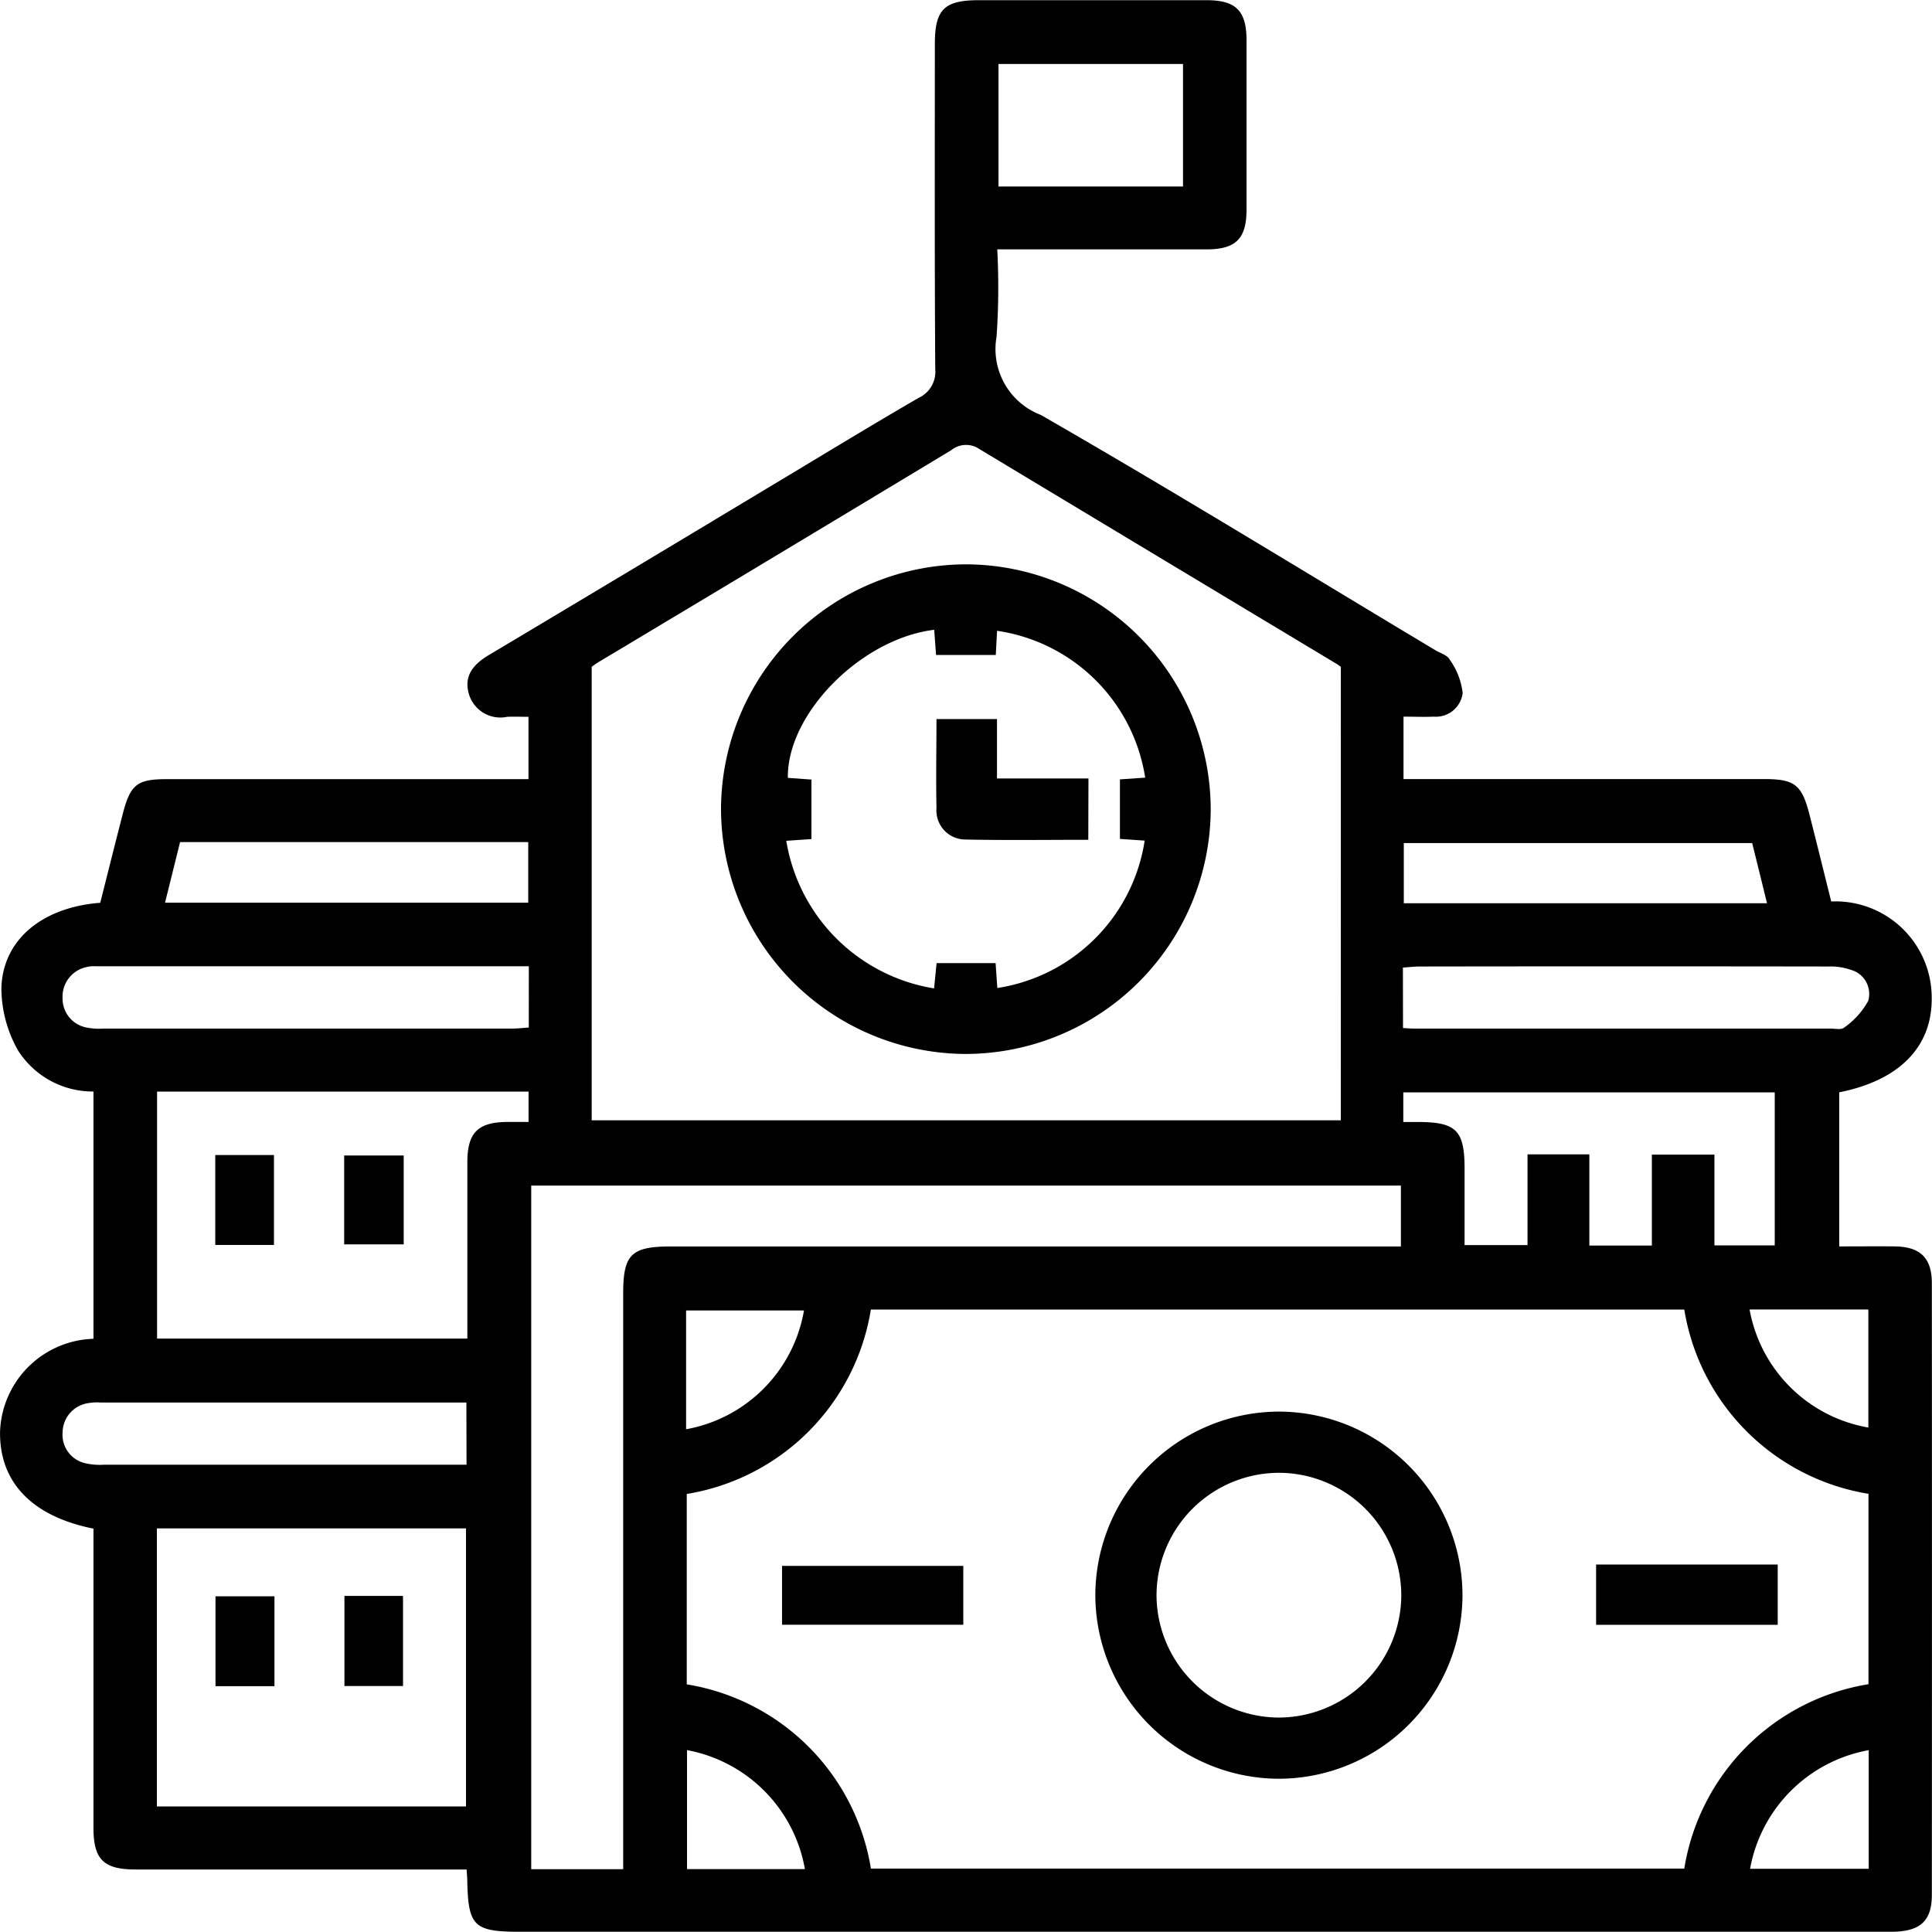 <svg xmlns="http://www.w3.org/2000/svg" width="50" height="49.995" viewBox="0 0 50 49.995">
                                <g id="Group_5531" data-name="Group 5531" transform="translate(6709.522 562.194)">
                                    <path id="Path_7632" data-name="Path 7632" d="M-6697.446-513.812h-7.357c-.4,0-.806,0-1.209,0-.829,0-1.09-.258-1.091-1.076q0-3.6,0-7.207v-.538c-1.6-.32-2.444-1.21-2.417-2.525a2.494,2.494,0,0,1,2.417-2.388v-6.4a2.292,2.292,0,0,1-1.957-1.07,3.293,3.293,0,0,1-.426-1.608c.036-1.252,1.058-2.091,2.558-2.206.191-.754.384-1.528.583-2.3s.377-.9,1.152-.9h9.348v-1.613c-.193,0-.373-.008-.552,0a.848.848,0,0,1-.99-.59c-.143-.488.135-.782.532-1.018q3.546-2.115,7.083-4.244c1.338-.8,2.67-1.617,4.02-2.4a.743.743,0,0,0,.434-.745c-.018-2.805-.011-5.611-.01-8.416,0-.892.241-1.132,1.135-1.133q2.948,0,5.9,0c.756,0,1.03.276,1.031,1.034q0,2.192,0,4.384c0,.756-.277,1.03-1.035,1.031-1.779,0-3.56,0-5.416,0a18.74,18.74,0,0,1-.018,2.262,1.824,1.824,0,0,0,1.144,2.022c3.433,1.974,6.808,4.049,10.205,6.086.13.078.312.128.376.243a1.852,1.852,0,0,1,.338.87.7.7,0,0,1-.75.61c-.25.011-.5,0-.781,0v1.615h9.323c.8,0,.984.139,1.185.926.191.747.375,1.5.561,2.242a2.491,2.491,0,0,1,2.6,2.468c.026,1.288-.832,2.161-2.393,2.471v3.988c.482,0,.962-.005,1.441,0,.659.009.956.3.956.956q.005,7.912,0,15.824c0,.687-.307.957-1.057.957h-35.484c-1.188,0-1.337-.144-1.362-1.311C-6697.429-513.592-6697.437-513.673-6697.446-513.812Zm10.463-.023h21.05a5.762,5.762,0,0,1,4.767-4.772v-4.927a5.772,5.772,0,0,1-4.767-4.769h-21.051a5.767,5.767,0,0,1-4.765,4.773v4.927A5.765,5.765,0,0,1-6686.983-513.836Zm12.162-31.1c-.015-.01-.066-.052-.123-.086q-4.618-2.774-9.232-5.552a.609.609,0,0,0-.728.03q-4.548,2.743-9.105,5.47c-.1.059-.188.129-.2.137V-533.2h19.387Zm-18.573,31.116v-.639q0-7.127,0-14.255c0-1.02.206-1.223,1.245-1.223h18.882v-1.576h-22.507v17.693Zm-4.068-1.625v-7.195h-8v7.195Zm-7.995-18.5v6.393h8.03c0-1.547,0-3.056,0-4.565,0-.762.272-1.034,1.021-1.042.192,0,.384,0,.563,0v-.786Zm37.067,3.985h1.618v-2.354h1.619v2.349h1.561v-3.96h-9.613v.767c.158,0,.288,0,.419,0,.953.008,1.166.227,1.167,1.2,0,.665,0,1.33,0,1.985h1.629v-2.347h1.6Zm-27.446-7.229h-11.229a.73.73,0,0,0-.2.018.781.781,0,0,0-.638.8.762.762,0,0,0,.609.766,1.665,1.665,0,0,0,.45.03q5.284,0,10.569,0c.145,0,.289-.018.438-.028Zm22.624,1.6c.139.007.222.014.3.014h10.771c.117,0,.276.036.344-.025a2.048,2.048,0,0,0,.625-.694.646.646,0,0,0-.444-.8,1.6,1.6,0,0,0-.586-.088q-5.285-.008-10.569,0c-.145,0-.29.018-.444.028Zm-24.24,9.691h-9.472a1.335,1.335,0,0,0-.35.022.774.774,0,0,0-.628.752.754.754,0,0,0,.57.793,1.652,1.652,0,0,0,.5.043q4.454,0,8.908,0h.476Zm18.546-31.47v-3.171h-4.775v3.171Zm-26.345,18.534h9.4V-540.4h-9.011Zm41.072-1.543h-9.013v1.558h9.4C-6663.927-539.372-6664.054-539.885-6664.179-540.387Zm-27.587,15.171a3.773,3.773,0,0,0,3.051-3.074h-3.051Zm27.523-3.1a3.78,3.78,0,0,0,3.074,3.056v-3.056Zm-24.448,14.483a3.8,3.8,0,0,0-3.051-3.079v3.079Zm24.461-.008h3.07v-3.07A3.807,3.807,0,0,0-6664.229-513.837Z" transform="translate(0 0)"></path>
                                    <path id="Path_7633" data-name="Path 7633" d="M-6499.868-287.928a4.765,4.765,0,0,1,4.766-4.736,4.762,4.762,0,0,1,4.736,4.765,4.764,4.764,0,0,1-4.765,4.737A4.766,4.766,0,0,1-6499.868-287.928Zm4.768-3.152a3.175,3.175,0,0,0-3.184,3.162,3.178,3.178,0,0,0,3.125,3.172,3.177,3.177,0,0,0,3.209-3.138A3.175,3.175,0,0,0-6495.1-291.08Z" transform="translate(-181.307 -232.998)"></path>
                                    <path id="Path_7634" data-name="Path 7634" d="M-6554.785-262.465v1.523h-4.691v-1.523Z" transform="translate(-129.807 -259.204)"></path>
                                    <path id="Path_7635" data-name="Path 7635" d="M-6403.881-261.169v-1.56h4.7v1.56Z" transform="translate(-264.334 -258.975)"></path>
                                    <path id="Path_7636" data-name="Path 7636" d="M-6565.4-454.38a6.353,6.353,0,0,1,6.313,6.346,6.353,6.353,0,0,1-6.385,6.325,6.356,6.356,0,0,1-6.288-6.372A6.355,6.355,0,0,1-6565.4-454.38Zm4.617,5.52a4.543,4.543,0,0,0-3.833-3.8l-.033.625h-1.546l-.048-.651c-1.9.232-3.814,2.181-3.787,3.832l.61.044v1.54l-.651.045a4.626,4.626,0,0,0,3.825,3.82l.065-.655h1.527c.016.229.03.437.045.645a4.559,4.559,0,0,0,3.813-3.815l-.64-.044v-1.541Z" transform="translate(-119.102 -93.209)"></path>
                                    <path id="Path_7637" data-name="Path 7637" d="M-6665.822-254.19h-1.526v-2.326h1.526Z" transform="translate(-36.597 -264.366)"></path>
                                    <path id="Path_7638" data-name="Path 7638" d="M-6643.349-256.6h1.516v2.332h-1.516Z" transform="translate(-57.259 -264.292)"></path>
                                    <path id="Path_7639" data-name="Path 7639" d="M-6665.869-338.073h-1.519V-340.4h1.519Z" transform="translate(-36.563 -191.902)"></path>
                                    <path id="Path_7640" data-name="Path 7640" d="M-6641.851-340.275v2.3h-1.541v-2.3Z" transform="translate(-57.223 -192.015)"></path>
                                    <path id="Path_7641" data-name="Path 7641" d="M-6525.911-421.014c-1.076,0-2.125.015-3.174-.007a.752.752,0,0,1-.755-.81c-.016-.756,0-1.512,0-2.308h1.566v1.537h2.367Z" transform="translate(-155.446 -119.446)"></path>
                                </g>
                            </svg>